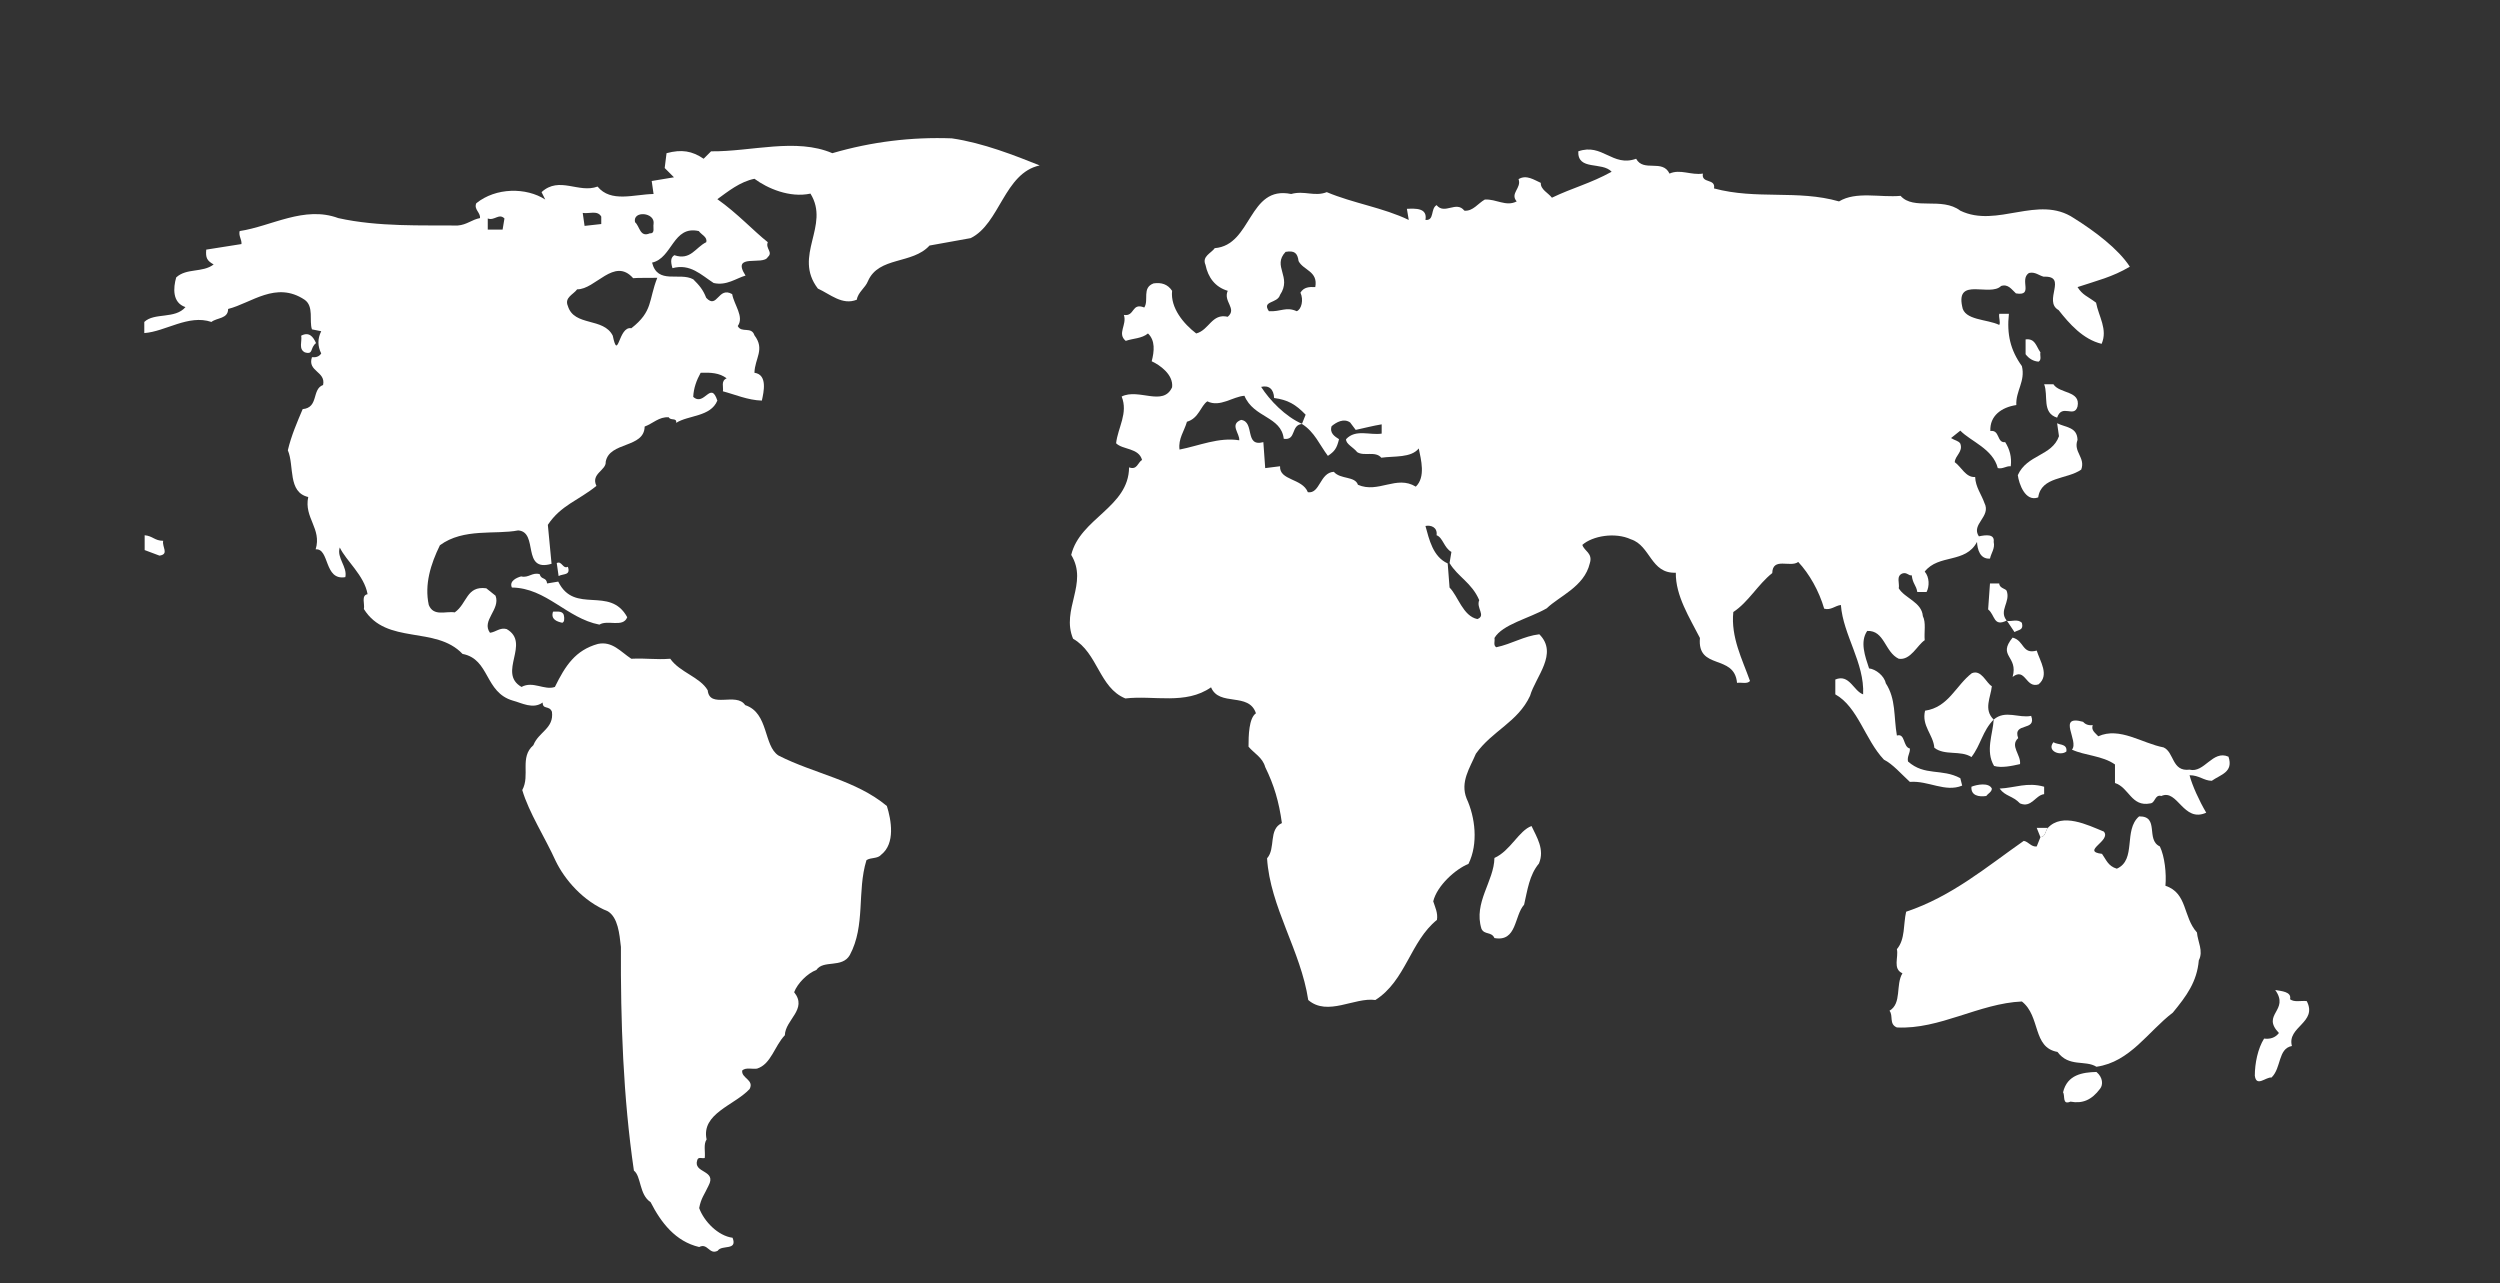 <?xml version="1.0" encoding="utf-8"?>
<!-- Generator: Adobe Illustrator 21.0.0, SVG Export Plug-In . SVG Version: 6.00 Build 0)  -->
<svg version="1.1" id="Layer_1" xmlns="http://www.w3.org/2000/svg" xmlns:xlink="http://www.w3.org/1999/xlink" x="0px" y="0px"
	 viewBox="0 0 674 346" style="enable-background:new 0 0 674 346;" xml:space="preserve">
<rect x="0" y="0" width="674" height="346" fill="#333333" stroke="none"/>
<style type="text/css">
	.st0{fill:#FFFFFF;}
</style>
<g>
	<g>
		<path class="st0" d="M256.6,37.3c-10.8-0.4-21.6,0.9-32.2,4c-9.8-4.2-21.8-0.4-32.7-0.5l-2,2c-3.1-2.1-5.9-2.6-10-1.5l-0.5,4
			c0.5,0.5,1.7,1.7,2.5,2.5l-6,1l0.5,3.5c-5.3,0.1-11.5,2.4-15.1-2c-5.1,1.9-10.3-2.9-15.1,1.5l1,2c-5.1-3.3-13.3-3.3-18.6,1
			c-0.7,1.7,1.2,2.5,1,4c-2.2,0.4-3.5,1.8-6,2c-9.4-0.1-21.5,0.4-32.2-2c-9.2-3.4-18,2.2-26.6,3.5c-0.3,1.4,0.6,2.2,0.5,3.5
			l-9.5,1.5c-0.2,2.2,0.2,3,2,4c-3,2.3-7.3,0.9-10.1,3.5c-0.8,2.8-1.1,6.8,2.5,8c-2.8,3.3-8.4,1.4-11.1,4v3c5.7-0.4,11.9-5.1,18.1-3
			c1.5-1.2,4.5-0.8,4.5-3.5c6.3-1.6,12.9-7.6,20.6-2.5c2.6,1.8,1.2,5.7,2,8l2.5,0.5c-1,2-1,4,0,6c-0.6,0.9-1.5,1.1-2.5,1
			c-1.3,3.9,3.8,3.8,3,7.5c-3.1,1.1-1.1,6.1-5.5,6.5c-1.4,3.3-3.1,7.2-4,11.1c1.8,4.2-0.1,11.3,5.5,12.6c-1.2,5.6,3.7,8.5,2,14.1
			c3.8-0.3,2.2,8.5,8,7.5c0.6-2.8-2.4-5.2-1.5-8c1.7,3.6,6.6,7.5,7.5,12.6c-1.8,0.3-0.7,2.7-1,4c6.1,9.8,19.3,4.4,26.6,12.1
			c7.4,1.4,5.9,10.4,13.6,12.6c2.3,0.6,5.4,2.4,8,0.5c0,2,1.8,0.7,2.5,2.5c0.6,4.5-3.6,5.4-5,9c-3.8,3.3-0.8,8.1-3,12.1
			c1.8,6.1,6.1,12.7,9,19.1c2.4,5,7.4,10.9,14.1,13.6c2.7,1.7,3.1,6,3.5,9.6c-0.1,20.1,0.6,40.4,3.5,60.3c2,1.5,1.4,6.5,4.5,8.5
			c2.8,5.5,6.7,10.6,13.1,12.1c2.3-1.2,2.7,2.2,5,1c1.1-1.7,5.4,0.1,4-3.5c-3.9-0.5-7.7-4.4-9-8c0.5-2.7,1.4-3.6,2.5-6
			c2.4-4.4-4.3-3.3-3-7c0.3-0.9,1.3-0.3,2-0.5c0.2-1.7-0.4-3.7,0.5-5c-1.5-7,7.5-9.2,11.6-13.6c1.3-2.5-2.3-2.9-2-5
			c1-0.9,2.7-0.3,4-0.5c3.8-1.2,4.7-6.1,7.5-9c0.1-4.2,6.2-7,2.5-11.6c0.9-2.4,3.6-5.1,6-6c1.9-2.8,6.9-0.4,9-4
			c4.3-8,1.9-17.2,4.5-25.6c1.2-0.8,3-0.3,4-1.5c3.8-3,2.7-9.3,1.5-13.1c-8.4-7-19.6-8.7-29.2-13.6c-4.1-2.6-2.6-11.5-9-13.6
			c-2.4-3.6-9.6,1.1-10.1-4c-2.1-3.6-7.5-4.8-10.1-8.5c-4,0.3-6.4-0.2-10.5,0c-2.9-1.9-5.1-4.8-9-4c-6.1,1.7-8.8,5.9-11.6,11.6
			c-2.8,1-5.9-1.7-9,0c-6.6-3.8,2.6-11.8-4-15.6c-1.8-0.5-2.9,0.8-4.5,1c-2.4-3.3,2.9-6.3,1.5-10l-2.5-2c-5.4-0.7-5.1,4.1-8.5,6.5
			c-2.4-0.4-5.7,1.2-7-2c-1.2-5.5,0.5-11,3-16.1c6.4-4.7,14.9-2.8,21.1-4c5.6,0.4,0.8,11.4,9,9l-1-10.5c3.5-5.3,8.3-6.6,13.1-10.5
			c-1.6-3.3,2.7-4.2,2.5-6.5c1-5.5,10.4-3.6,10.5-9.5c2.2-0.8,3.9-2.7,6.5-2.5c0.5,1,2.2,0,2,1.5c3.3-2.1,9.3-1.6,11.1-6
			c-1.8-5.5-3.5,1.7-6.5-1c0.1-2.4,0.9-4.5,2-6.5c2.6-0.1,5.1,0,7,1.5c-1.6,0.7-0.8,2.3-1,3.5c3.1,0.8,6.7,2.4,10.5,2.5
			c0.5-2.3,1.6-7-2-7.5c0.1-3.9,2.9-6.3,0-10.1c-0.8-2.5-3.5-0.5-4.5-2.5c1.8-2.5-1-5.7-1.5-8.6c-3.8-2.2-4,4.2-7,1
			c-0.9-2.3-1.9-3.4-3.5-5c-3.7-2-9.6,1.5-11.1-4.5c5.5-1.2,5.6-10.1,12.6-8.5c0.7,1,2.4,1.6,2,3c-2.9,1.4-4.2,5-8.6,3.5
			c-0.9,0.6-1.1,1.5-0.5,3.5c4.8-1.3,7.7,1.8,11.1,4c3.5,0.8,6.1-1.3,8.6-2c-4-6.2,4.8-2.6,6-5c1.5-1.3-0.7-2.3,0-4
			c-3.8-3-8.2-7.8-13.6-11.6c2.9-2.1,6.1-4.7,10-5.5c3.5,2.6,9.5,5.2,15.1,4c5.4,8.7-4.8,16.7,2,25.6c3.3,1.5,6.6,4.6,10.5,3
			c0.3-2,2.3-3.2,3-5c2.9-6.7,12-4.5,16.6-9.6l11.1-2c7.9-3.9,9-17.5,18.6-19.6C273.8,42,265,38.5,256.6,37.3z M135.5,61.9h-4v-3
			c1.8,0.7,3-1.5,4.5,0L135.5,61.9z M162.1,58.4v2l-4.5,0.5l-0.5-3.5C158.8,57.7,161.1,56.6,162.1,58.4z M177.2,74.9
			c-2.4,6.1-1.1,9-7,13.6c-3.5-0.7-3.5,9.2-5,2c-2.5-5-10.4-2.4-12.1-8c-1-2.3,1.5-3.1,2.5-4.5c4.9,0.1,10-8.8,15.1-3
			C170.7,74.9,177.2,74.9,177.2,74.9z M176.2,60.4c-0.2,0.9,0.5,2.6-1,2.5c-2.7,1.2-2.7-1.9-4-3C170.5,56.7,176.7,57.2,176.2,60.4z"
			/>
	</g>
	<g>
		<path class="st0" d="M560.1,77.4c5.1-1.7,9.4-2.7,14.1-5.5c-3.1-4.8-9.5-9.6-15.1-13.1c-9.6-6.4-20.7,2.8-30.6-2
			c-5-3.8-12.6,0-16.1-4c-5.5,0.5-12-1.3-16.6,1.5c-11.2-3.2-22.2-0.4-33.7-3.5c0.5-2.8-3.5-1.2-3-4c-3.2,0.5-6.1-1.3-9,0
			c-1.9-4-7-0.3-9-4c-6.4,2.3-9.1-4.3-15.6-2c-0.2,5.3,6.4,2.7,9,5.5c-5.8,3.2-10.5,4.3-16.1,7c-1-1.3-3.1-2.2-3-4
			c-1.8-0.8-3.9-2.3-6-1c0.9,2.4-2.4,3.8-0.5,6c-2.9,1.5-5.5-0.7-8.6-0.5c-1.8,1-3.2,3.2-5.5,3c-2.2-2.8-5.3,1.2-7.5-1.5
			c-1.7,1-0.5,4.2-3,4c0.6-3.3-2.7-3.1-5-3l0.5,3c-6.8-3.3-15-4.5-22.1-7.5c-3.3,1.3-6-0.5-9.6,0.5c-11.6-2.4-10.5,13.8-20.6,14.6
			c-1,1.4-3.5,2.2-2.5,4.5c0.7,3.4,2.6,6,6,7c-1.3,2.9,2.6,4.8,0,7c-4.3-1-5,3.6-8.5,4.5c-3.4-2.6-7-6.9-6.5-11.5
			c-1.2-1.8-2.9-2.3-5-2c-3.2,1.2-1.2,4.5-2.5,6.5c-3.5-1.4-2.5,2.5-5.5,2c0.9,2.7-1.9,5,0.5,7c2-0.7,4.3-0.6,6-2
			c2,1.9,1.7,4.8,1,7.5c2.2,1,5.9,3.6,5.5,7c-2.4,5.3-9,0.2-13.6,2.5c1.8,4.5-1,8.3-1.5,12.6c1.8,1.8,6.1,1.2,7,4.5
			c-1.2,0.7-1.3,2.8-3.5,2c-0.1,10.8-13.2,13.7-15.6,23.6c4.7,7.7-2.8,14.7,0.5,22.6c6.7,3.8,7,13.2,14.1,16.1
			c7.7-0.9,16.2,1.8,23.1-3c2.2,5.3,10.2,1.2,12.1,7c-1.9,1.3-2,6-2,9c1.5,1.8,3.8,2.9,4.5,5.5c2.4,4.9,3.7,9.3,4.5,15.1
			c-3.7,1.7-1.6,6.8-4,9.5c0.8,13.1,9.1,24.9,11.1,38.2c5.2,4.5,12.5-0.8,18.1,0c8.2-5.2,9.4-15.8,16.6-21.6c0.3-1.9-0.5-3.4-1-5
			c1-4.2,6-8.7,9.5-10.1c2.7-5.5,1.8-12.6-0.5-17.6c-1.8-4.5,0.9-8.3,2.5-12.1c4.4-6.2,11.3-8.5,14.6-15.6
			c1.5-5.2,7.7-11.4,2.5-16.6c-4.2,0.5-7.4,2.6-11.6,3.5c-0.9-0.5-0.3-1.7-0.5-2.5c2.2-3.7,9.2-5.2,14.1-8
			c3.4-3.3,10.1-5.8,11.6-12.1c0.9-2.8-1.5-3.3-2-5c2.7-2.4,8.8-3.5,13.1-1.5c5.3,1.7,5.3,9.3,12.1,9c-0.1,6.2,3.7,12.1,6.5,17.6
			c-0.8,8.8,9.3,4.2,10,12.1c1.2-0.2,2.7,0.4,3.5-0.5c-2.1-5.9-5.2-11.8-4.5-18.6c4.1-2.7,6.6-7.4,10.5-10.5c0.1-4.4,4.9-1.4,7-3
			c3,3.2,5.6,7.8,7,12.6c1.8,0.5,2.9-0.8,4.5-1c0.6,8.1,6.4,15.6,6,24.1c-2.6-0.9-3.7-5.6-7.5-4v4c6.1,3.4,8,12.2,13.1,17.6
			c2.4,1.2,4.7,3.9,7,6c5-0.4,9.5,2.9,14.1,1l-0.5-2c-5-2.7-9.6-0.5-14.1-4.5c-0.3-1.4,0.6-2.2,0.5-3.5c-1.9-0.4-1.2-4.2-3.5-3.5
			c-0.9-5.2-0.2-9.8-3-14.1c-0.4-2-2.7-3.8-4.5-4c-1.1-3.3-2.5-7.2-0.5-10.1c4.7-0.2,4.7,5.7,8.5,7.5c3.2,0.5,5-3.7,7-5
			c-0.2-2.2,0.4-4.7-0.5-6.5c-0.3-3.8-4.9-4.8-6.5-7.5c0.3-1.3-0.8-3.3,1-4c1.2-0.4,1.7,0.7,2.5,0.5c0.3,2.4,1.2,2.6,1.5,4.5h2.5
			c0.8-1.5,0.8-4-0.5-5.5c3.8-4.8,11-2.1,14.1-8c0.1,2,0.8,4.7,3.5,4.5c0.3-1.5,1.4-2.7,1-4.5c0.3-2.2-2.1-1.9-4-1.5
			c-2.2-3.3,3.4-5.3,1.5-9c-0.8-2.3-2.4-4.3-2.5-7c-2.5,0.2-3.7-2.7-5.5-4c0.1-1.8,2.3-2.8,1.5-5c-0.5-0.8-1.4-0.8-2.5-1.5l2.5-2
			c2.8,2.9,8.8,4.9,10.1,10.1c1.4,0.3,2.2-0.6,3.5-0.5c0.3-2.5-0.3-4.6-1.5-6.5c-2.3,0.3-1.4-3.4-4-3c-0.2-4.1,3-6.4,7-7
			c-0.2-3.8,2.5-6.4,1.5-10.5c-3.1-4.3-4.1-8.6-3.5-14.1H539c-0.2,1,0.4,2.3,0,3c-3.3-1.6-9.5-1.2-10-5c-1.7-8,7.5-2.5,10.5-5.5
			c1.9-0.6,2.8,0.9,4,2c4.9,0.8,0.8-3.7,3.5-5.5c1.7-0.4,2.7,0.7,4,1c6.6-0.3-0.3,6.6,4,9c2.9,3.7,6.6,7.9,11.6,9.1
			c1.7-3.9-0.8-7.4-1.5-11.1C562.7,79.8,561.5,79.6,560.1,77.4z M345.1,79.5c3.3-4.9-2.2-7.7,1.5-11.6c2.4-0.4,3.2,0.3,3.5,2.5
			c1.3,2.5,5.3,2.7,4.5,7c-1.6-0.1-3.1,0-4,1.5c0.9,1.9,0.3,4.5-1,5c-2.9-1.3-4.3,0.2-7.5,0C340.1,81,344.4,81.9,345.1,79.5z
			 M381.7,131.2c-5.2-3.2-10.1,1.9-15.6-0.5c-0.8-2.4-4.7-1.4-6.5-3.5c-3.8,0.2-3.7,6-7,5.5c-1.5-3.8-7.7-3.1-7.5-7l-4,0.5l-0.5-7
			c-5.2,1.4-2.2-5.5-6-6c-3.2,1.2-0.3,3.7-0.5,5.5c-5.5-0.9-10.9,1.5-16.1,2.5c-0.4-2.9,1.3-5,2-7.5c3.2-0.9,3.7-4.3,5.5-5.5
			c3.4,1.7,6.9-1.3,10-1.5c2.5,6,9.9,5.5,10.6,11.6c3.5,0.5,1.8-3.8,5-4c-4.6-2-8.8-6.4-11.1-10c2.1-0.5,3.4,0.6,3.5,3
			c3.7,0.5,5.8,1.7,8.5,4.5l-1,2.5c3.4,2.1,4.8,5.7,7,8.6c1.8-1.2,2.4-2,3-4.5c-1.1-0.7-2.6-1.6-2-3.5c1.3-1.1,3.3-2.2,5-1l1.5,2
			c2.3-0.5,4.6-1.1,7-1.5v2.5c-3.2,0.5-7-1.3-9.6,1.5c-0.1,1.3,2,2.2,3,3.5c1.9,1.2,4.9-0.4,6.5,1.5c3.5-0.5,8,0.1,10.1-2.5
			C383.1,123.9,384.4,128.6,381.7,131.2z M398.3,166.9c-3.9-0.8-5.2-6.2-7.5-8.5l-0.5-6.5c-4-1.8-5-6.5-6-10.1
			c1.4-0.3,3.3,0.3,3,2.5c1.7,0.6,2,3.4,4,4.5l-0.5,3c2.2,3.7,6,5.3,8,10C397.9,163.9,400.7,166,398.3,166.9z"/>
	</g>
	<g>
		<path class="st0" d="M550.1,95c-0.2,0.8,0.4,2-0.5,2.5c-1.4-0.1-2.6-0.8-3.5-2v-4C548.7,91.2,548.9,93.3,550.1,95z"/>
	</g>
	<g>
		<path class="st0" d="M553.6,103.6c1.7,2.6,7.4,1.7,6.5,6c-0.9,3.2-4.2-0.9-5.5,3c-4.2-1.3-2.3-6-3.5-9H553.6z"/>
	</g>
	<g>
		<path class="st0" d="M560.1,118.6c-1.2,3.3,2.2,4.7,1,8c-3.8,2.7-10.8,1.8-11.6,7.5c-3.5,1.3-5.2-3.7-5.5-6
			c2.5-5.6,9.2-5.1,11.1-10.5l-0.5-3.5C557,115.3,560,115.1,560.1,118.6z"/>
	</g>
	<g>
		<path class="st0" d="M44,145.8c-0.4,1.6,1.7,3.6-1,4l-4-1.5v-4C41.2,144.5,41.7,145.8,44,145.8z"/>
	</g>
	<g>
		<path class="st0" d="M153.1,152.8c0.8,2.4-1.2,1.8-2.5,2.5l-0.5-3.5C151.5,151.1,151.7,153.5,153.1,152.8z"/>
	</g>
	<g>
		<path class="st0" d="M145.5,154.8c0.4,1.6,1.8,0.7,2,2.5l3-0.5c4.4,9,13.9,1,18.6,9.6c-1.1,2.9-5.3,0.6-7.5,2
			c-8.8-1.7-14.3-9.9-23.6-10c-0.8-1.8,1.4-2.7,2.5-3C142.5,155.9,143.5,154.2,145.5,154.8z"/>
	</g>
	<g>
		<path class="st0" d="M539,157.3c0,1.3,1.8,1.4,2,2c1.1,3-2.2,5.3,0,8c-3.6,1.8-3.1-1.5-5-3l0.5-7H539z"/>
	</g>
	<g>
		<path class="st0" d="M152.1,166.4c0,0.6,0.1,1.2-0.5,1.5c-1.4-0.3-3.2-0.9-2.5-3C150.6,164.9,152,164.6,152.1,166.4z"/>
	</g>
	<g>
		<path class="st0" d="M542.6,171.9c3.2,0.8,2.5,4.6,6.5,3.5c0.9,2.9,3.5,6.6,0.5,9.1c-3.5,1.2-3.5-4.7-7-2
			C544.2,176.8,538.4,177,542.6,171.9z"/>
	</g>
	<g>
		<path class="st0" d="M537,185c-0.3,3-2.3,6.3,0.5,9c-3,3-3.5,6.9-6,10.1c-2.9-1.9-7.2-0.3-10-2.5c-0.3-3.6-3.5-5.9-2.5-10
			c6.3-0.9,8.3-6.8,12.6-10.1C534.2,180.4,535.5,184.2,537,185z"/>
	</g>
	<g>
		<path class="st0" d="M564.2,195.5c-0.5,1.4,0.7,2.1,1.5,3c5.8-2.6,11.8,1.9,17.6,3c2.9,1.3,2.2,6.6,7,6c4,1,6.2-5.4,10.5-3.5
			c1.4,4.2-2.1,4.8-4.5,6.5c-2.1,0-3.4-1.5-6-1.5c0.7,2.7,2.6,6.9,4.5,10.1c-6.2,2.8-7.7-6.5-12.1-4.5c-1.8-0.5-1.6,1.9-3,2
			c-5.1,1-5.7-4.3-9.5-5.5v-5c-3.4-2.4-8.2-2.4-11.6-4c2-2.3-4.2-9.5,3-7.5C562.3,195.4,563.2,195.6,564.2,195.5z"/>
	</g>
	<g>
		<path class="st0" d="M557.1,202.6c-1.6,1.3-5.4-0.1-3.5-2.5C554.8,200.9,557.4,200.3,557.1,202.6z"/>
	</g>
	<g>
		<path class="st0" d="M537,212.6c0,0.9-1,1.3-1.5,2c-2,0.3-4.2-0.1-4-2.5C533,211.5,536.2,210.9,537,212.6z"/>
	</g>
	<g>
		<path class="st0" d="M551.1,212.1v2c-2.4,0.3-3.4,3.8-6.5,2.5c-2-2.1-4-1.9-5.5-4C543.3,212.4,546.5,210.8,551.1,212.1z"/>
	</g>
	<g>
		<path class="st0" d="M582.3,228.2c1.3,2.7,1.8,7.3,1.5,10.6c6,2,4.7,8.4,8.5,12.6c0.2,2.5,1.8,5,0.5,7.5c-0.5,5.8-3.3,9.6-7,14.1
			c-6.7,5.1-11.5,13.3-20.6,14.6c-3-1.9-7.4,0.2-10.5-4c-6.8-1.2-4.5-9.6-9.6-13.6c-11.5,0.5-22.2,7.6-33.7,7
			c-2.2-0.9-0.9-3.2-2-4.5c3.4-2,1.6-7,3.5-10.1c-2.7-1.2-1-4.3-1.5-6.5c2.3-2.7,1.7-6.7,2.5-10.1c12.3-4.1,21.7-12.1,31.7-19.1
			c1.3,0.2,2,1.7,3.5,1.5l1-2.5c1.4-0.1,1.3-1.7,2-2.5c3.9-4.2,10.7-0.8,15.1,1c2.1,2.5-6.3,5.3-0.5,6c1.1,1.5,1.6,3.3,4,4
			c5.4-2.4,1.7-10.4,6-14.1C582.3,220,578.4,226.4,582.3,228.2z"/>
	</g>
	<g>
		<path class="st0" d="M412.9,222.7c1.4,3,3.6,6.3,2,10.1c-2.6,3.1-3.1,7.2-4,11.1c-2.7,3-1.9,10.1-8,9c-0.8-1.8-2.7-0.8-3.5-2.5
			c-2.2-7.1,3.4-12.8,3.5-19.1C407.2,229.4,409.5,223.9,412.9,222.7z"/>
	</g>
	<g>
		<path class="st0" d="M617.4,269.4c1.2,0.9,3,0.3,4.5,0.5c3,5.8-5.4,6.9-4,12.1c-3.8,0.7-2.8,5.9-5.5,8.5c-1.5-0.2-4.1,2.7-4.5-0.5
			c0-3.3,0.8-7.3,2.5-10c1.6,0.2,3-0.2,4-1.5c-4.9-5.1,3-6-1-11.6C614.9,267.2,617.9,267.3,617.4,269.4z"/>
	</g>
	<g>
		<path class="st0" d="M565.2,289c1.8,1.5,1.8,3.5,1,4.5c-2.3,3.1-4.8,4.1-8,3.5c-2.3,1-1.4-1.6-2-2.5
			C557.3,289.7,561.5,289.1,565.2,289z"/>
	</g>
	<g>
		<path class="st0" d="M552.1,223.2c-0.7,0.8-0.6,2.4-2,2.5l-1-2.5H552.1z"/>
	</g>
	<g>
		<path class="st0" d="M541.1,167.4c1.3,0.2,2.8-0.6,4,0.5c0.5,2-0.7,1.8-2,2.5L541.1,167.4z"/>
	</g>
	<g>
		<path class="st0" d="M537.5,194c3.1-2.7,6.8-0.3,10.1-1c1.6,4.3-5.1,1.6-3.5,6c-2.3,2.1,0.8,4.5,0.5,7c-2.2,0.5-5,1.1-7,0.5
			C535.2,202.5,537.3,197.8,537.5,194z"/>
	</g>
	<g>
		<path class="st0" d="M85.2,92.5c-1.7,1.3-0.6,3.2-3,2.5c-1.8-0.9-0.7-3-1-4.5C83.3,89.4,84.4,90.7,85.2,92.5z"/>
	</g>
</g>
</svg>
